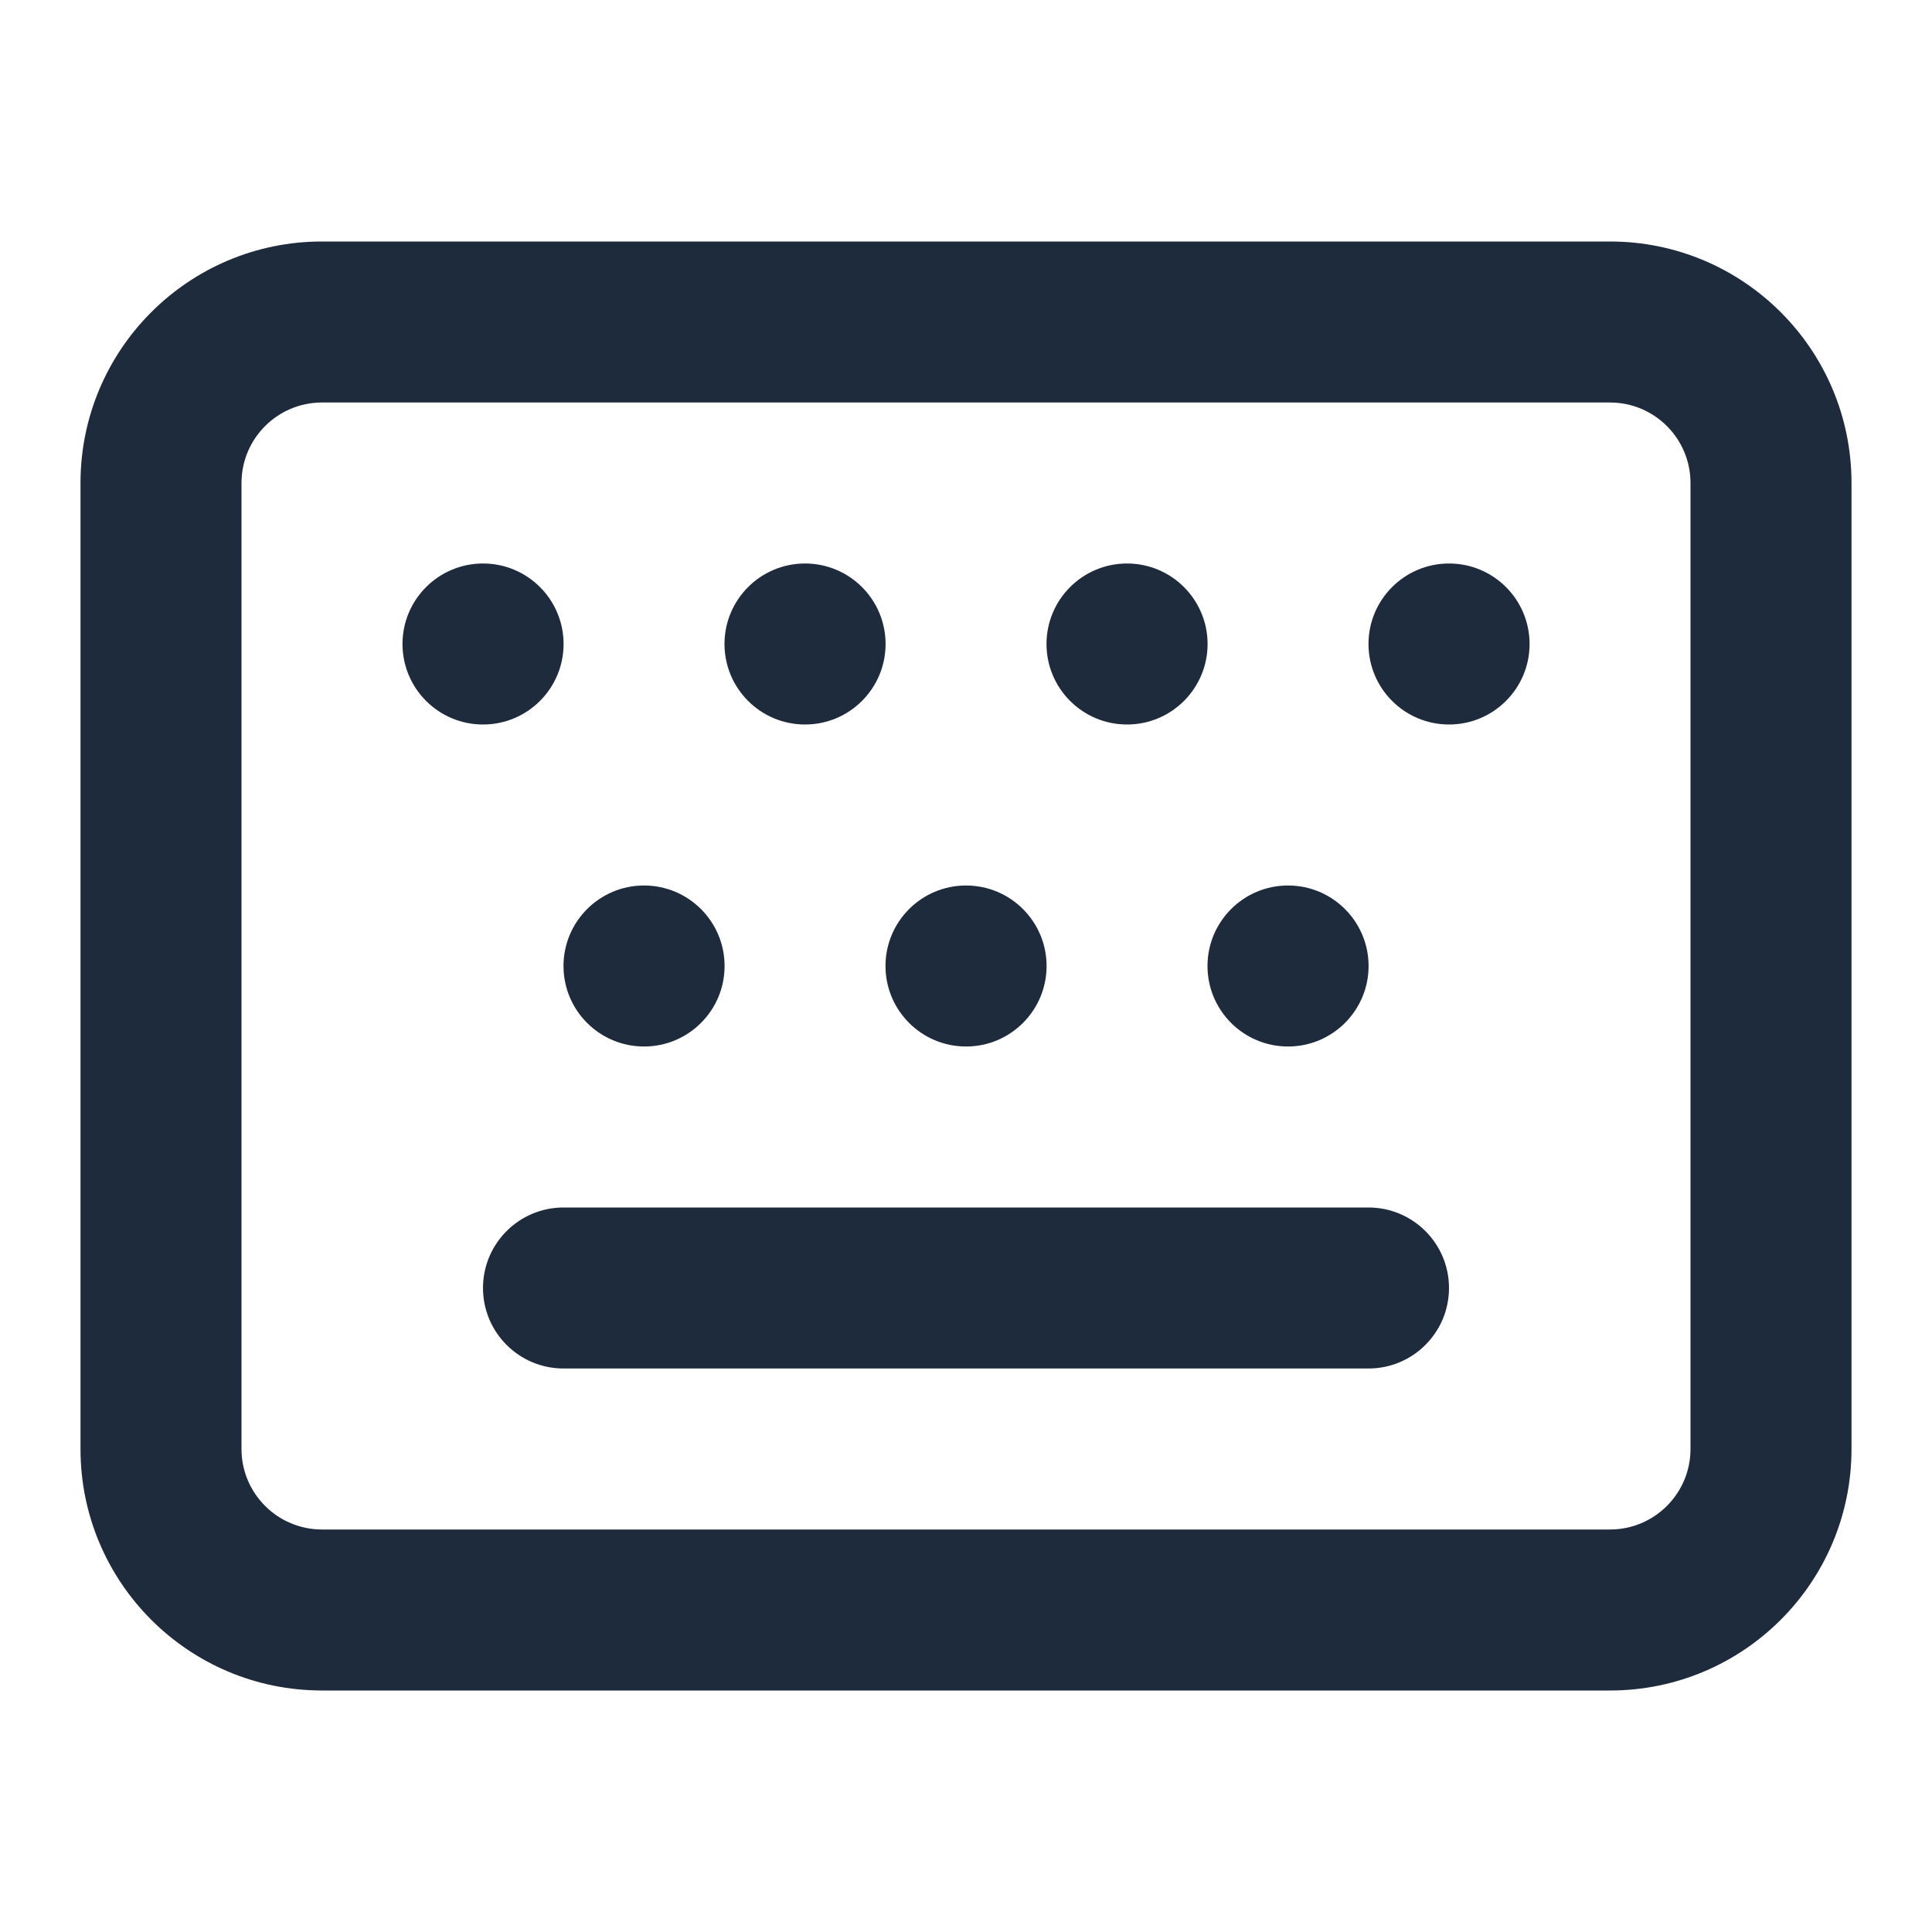 <svg width="24" height="24" viewBox="0 0 24 24" fill="none" xmlns="http://www.w3.org/2000/svg">
<path fill-rule="evenodd" clip-rule="evenodd" d="M4 5C3.448 5 3 5.448 3 6V18C3 18.552 3.448 19 4 19H20C20.552 19 21 18.552 21 18V6C21 5.448 20.552 5 20 5H4ZM1 6C1 4.343 2.343 3 4 3H20C21.657 3 23 4.343 23 6V18C23 19.657 21.657 21 20 21H4C2.343 21 1 19.657 1 18V6Z" fill="#1E2B3C"/>
<path fill-rule="evenodd" clip-rule="evenodd" d="M5 8C5 7.448 5.448 7 6 7H6.001C6.553 7 7.001 7.448 7.001 8C7.001 8.552 6.553 9 6.001 9H6C5.448 9 5 8.552 5 8Z" fill="#1E2B3C"/>
<path fill-rule="evenodd" clip-rule="evenodd" d="M9 8C9 7.448 9.448 7 10 7H10.001C10.553 7 11.001 7.448 11.001 8C11.001 8.552 10.553 9 10.001 9H10C9.448 9 9 8.552 9 8Z" fill="#1E2B3C"/>
<path fill-rule="evenodd" clip-rule="evenodd" d="M13 8C13 7.448 13.448 7 14 7H14.001C14.553 7 15.001 7.448 15.001 8C15.001 8.552 14.553 9 14.001 9H14C13.448 9 13 8.552 13 8Z" fill="#1E2B3C"/>
<path fill-rule="evenodd" clip-rule="evenodd" d="M17 8C17 7.448 17.448 7 18 7H18.001C18.553 7 19.001 7.448 19.001 8C19.001 8.552 18.553 9 18.001 9H18C17.448 9 17 8.552 17 8Z" fill="#1E2B3C"/>
<path fill-rule="evenodd" clip-rule="evenodd" d="M7 12C7 11.448 7.448 11 8 11H8.001C8.553 11 9.001 11.448 9.001 12C9.001 12.552 8.553 13 8.001 13H8C7.448 13 7 12.552 7 12Z" fill="#1E2B3C"/>
<path fill-rule="evenodd" clip-rule="evenodd" d="M11 12C11 11.448 11.448 11 12 11H12.001C12.553 11 13.001 11.448 13.001 12C13.001 12.552 12.553 13 12.001 13H12C11.448 13 11 12.552 11 12Z" fill="#1E2B3C"/>
<path fill-rule="evenodd" clip-rule="evenodd" d="M15 12C15 11.448 15.448 11 16 11H16.001C16.553 11 17.001 11.448 17.001 12C17.001 12.552 16.553 13 16.001 13H16C15.448 13 15 12.552 15 12Z" fill="#1E2B3C"/>
<path fill-rule="evenodd" clip-rule="evenodd" d="M6 16C6 15.448 6.448 15 7 15H17C17.552 15 18 15.448 18 16C18 16.552 17.552 17 17 17H7C6.448 17 6 16.552 6 16Z" fill="#1E2B3C"/>
</svg>
